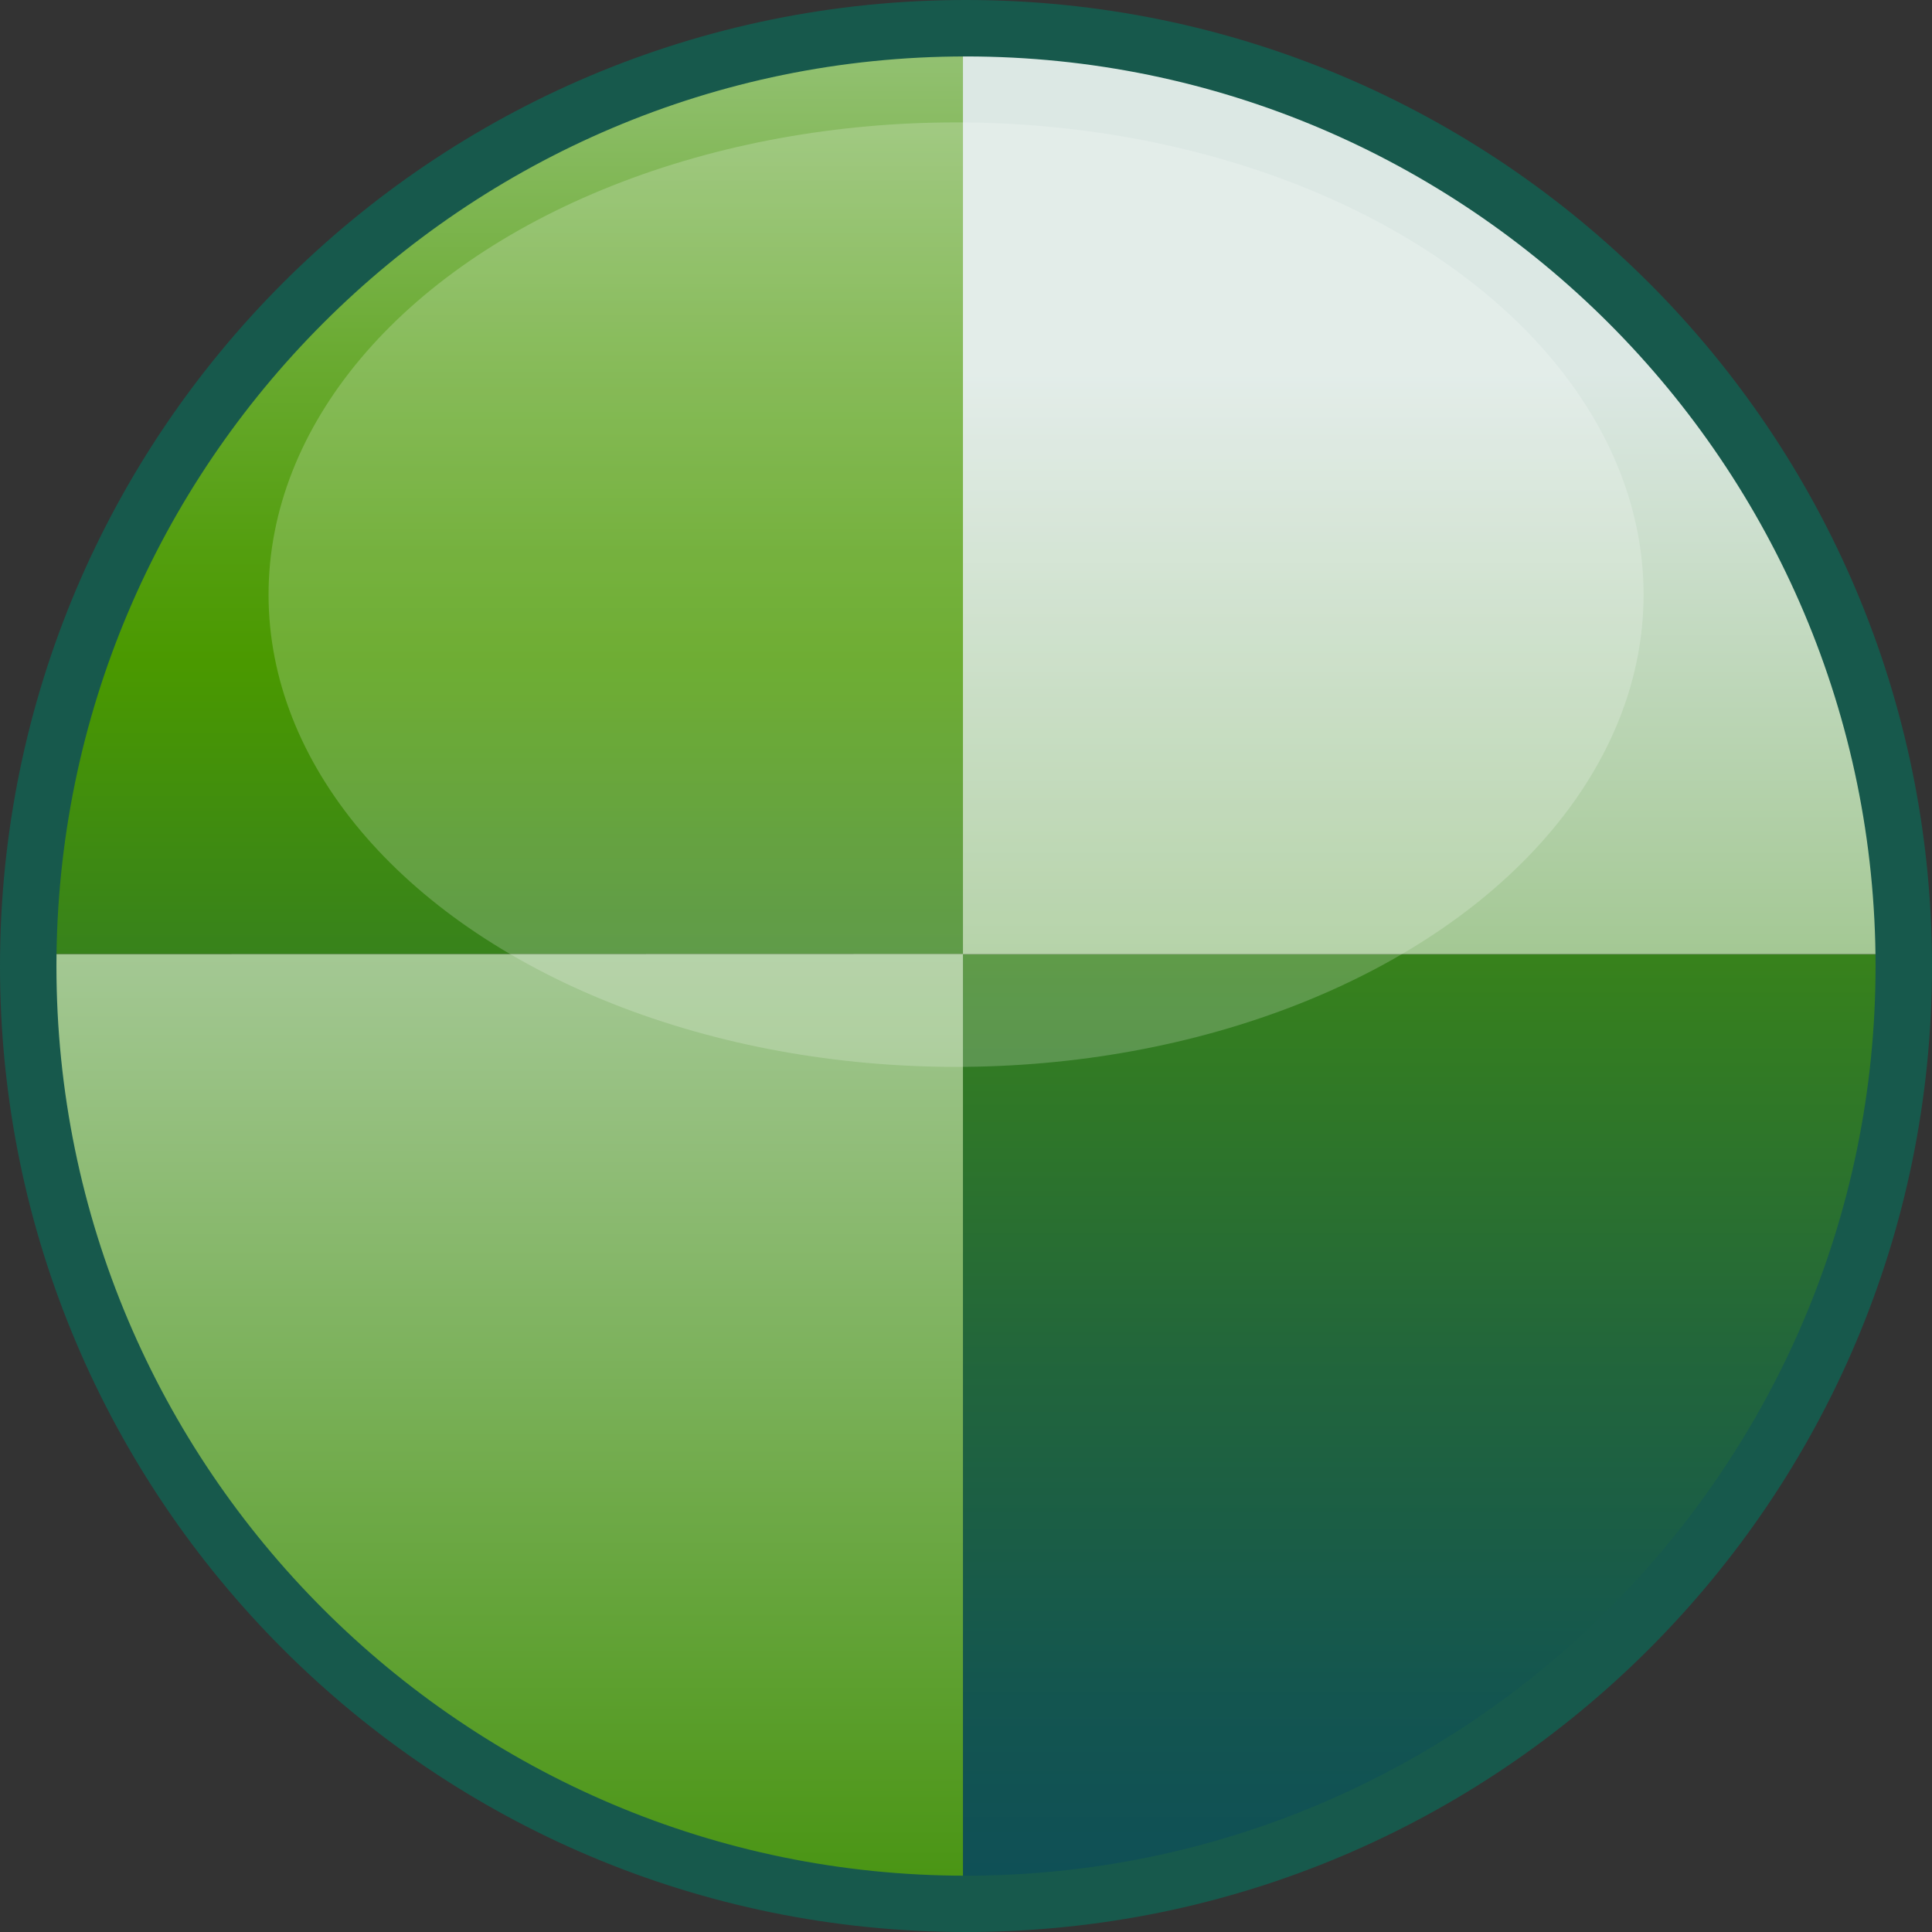 <?xml version="1.0" encoding="utf-8"?>
<!-- Generator: Adobe Illustrator 12.0.0, SVG Export Plug-In . SVG Version: 6.00 Build 51448)  -->
<!DOCTYPE svg PUBLIC "-//W3C//DTD SVG 1.1//EN" "http://www.w3.org/Graphics/SVG/1.1/DTD/svg11.dtd">
<svg  version="1.1" id="Layer_1" xmlns="http://www.w3.org/2000/svg" xmlns:xlink="http://www.w3.org/1999/xlink" width="14" height="14" viewBox="0 0 14 14"
	 overflow="visible" enable-background="new 0 0 14 14" xml:space="preserve">
<rect x="0" y="0" width="14" height="14" fill="#333333" stroke="none"/>
<g>
	<rect x="0.001" y="0" fill="none" width="14" height="14"/>
	<g>
		<g>
			<linearGradient id="XMLID_6_" gradientUnits="userSpaceOnUse" x1="10.473" y1="-3.45" x2="10.473" y2="15.149">
				<stop  offset="0" style="stop-color:#E6EEF4"/>
				<stop  offset="0.077" style="stop-color:#C6DCC1"/>
				<stop  offset="0.211" style="stop-color:#91C06F"/>
				<stop  offset="0.321" style="stop-color:#6BAB33"/>
				<stop  offset="0.401" style="stop-color:#539E0E"/>
				<stop  offset="0.444" style="stop-color:#4A9900"/>
				<stop  offset="0.547" style="stop-color:#398419"/>
				<stop  offset="0.713" style="stop-color:#22663B"/>
				<stop  offset="0.849" style="stop-color:#135550"/>
				<stop  offset="0.938" style="stop-color:#0E4E58"/>
			</linearGradient>
			<path fill="url(#XMLID_6_)" d="M6.978,6.914c0,2.364,0,4.707,0,7.043c0.01,0,0.021,0.002,0.031,0.002
				c3.844,0,6.96-3.117,6.96-6.96c0-0.029-0.003-0.056-0.004-0.084C11.721,6.914,9.349,6.914,6.978,6.914z"/>
			<linearGradient id="XMLID_7_" gradientUnits="userSpaceOnUse" x1="10.471" y1="2.693" x2="10.471" y2="14.14">
				<stop  offset="0" style="stop-color:#DCE8E4"/>
				<stop  offset="1" style="stop-color:#43910A"/>
			</linearGradient>
			<path fill="url(#XMLID_7_)" d="M7.008,0.037c-0.01,0-0.021,0.002-0.031,0.002c0,2.32,0,4.606,0,6.875c2.372,0,4.744,0,6.987,0
				C13.918,3.109,10.824,0.037,7.008,0.037z"/>
			<linearGradient id="XMLID_8_" gradientUnits="userSpaceOnUse" x1="3.515" y1="-3.449" x2="3.515" y2="15.149">
				<stop  offset="0" style="stop-color:#E6EEF4"/>
				<stop  offset="0.077" style="stop-color:#C6DCC1"/>
				<stop  offset="0.211" style="stop-color:#91C06F"/>
				<stop  offset="0.321" style="stop-color:#6BAB33"/>
				<stop  offset="0.401" style="stop-color:#539E0E"/>
				<stop  offset="0.444" style="stop-color:#4A9900"/>
				<stop  offset="0.547" style="stop-color:#398419"/>
				<stop  offset="0.713" style="stop-color:#22663B"/>
				<stop  offset="0.849" style="stop-color:#135550"/>
				<stop  offset="0.938" style="stop-color:#0E4E58"/>
			</linearGradient>
			<path fill="url(#XMLID_8_)" d="M6.978,0.039c-3.802,0.016-6.88,3.08-6.926,6.875c2.206,0,4.559,0,6.926,0
				C6.978,4.646,6.978,2.359,6.978,0.039z"/>
			<linearGradient id="XMLID_9_" gradientUnits="userSpaceOnUse" x1="3.513" y1="2.694" x2="3.513" y2="14.14">
				<stop  offset="0" style="stop-color:#DCE8E4"/>
				<stop  offset="1" style="stop-color:#43910A"/>
			</linearGradient>
			<path fill="url(#XMLID_9_)" d="M0.052,6.914c0,0.028-0.004,0.056-0.004,0.084c0,3.833,3.1,6.943,6.93,6.958
				c0-2.336,0-4.679,0-7.043C4.61,6.914,2.257,6.914,0.052,6.914z"/>
			<g>
				<path fill="#17594C" d="M6.999,0C3.133,0,0,3.134,0,7.001C0,10.865,3.133,14,6.999,14C10.866,14,14,10.865,14,7.001
					C14,3.134,10.866,0,6.999,0L6.999,0z M6.999,13.592c-3.634,0-6.59-2.957-6.59-6.59c0-3.635,2.956-6.593,6.59-6.593
					c3.635,0,6.592,2.958,6.592,6.593C13.59,10.635,10.633,13.592,6.999,13.592L6.999,13.592z"/>
			</g>
		</g>
		<linearGradient id="XMLID_10_" gradientUnits="userSpaceOnUse" x1="6.928" y1="-0.496" x2="6.928" y2="6.242">
			<stop  offset="0.006" style="stop-color:#FFFFFF"/>
			<stop  offset="1" style="stop-color:#FFFFFF"/>
		</linearGradient>
		<ellipse opacity="0.2" fill="url(#XMLID_10_)" enable-background="new    " cx="6.928" cy="4.309" rx="4.982" ry="3.422"/>
	</g>
</g>
</svg>
